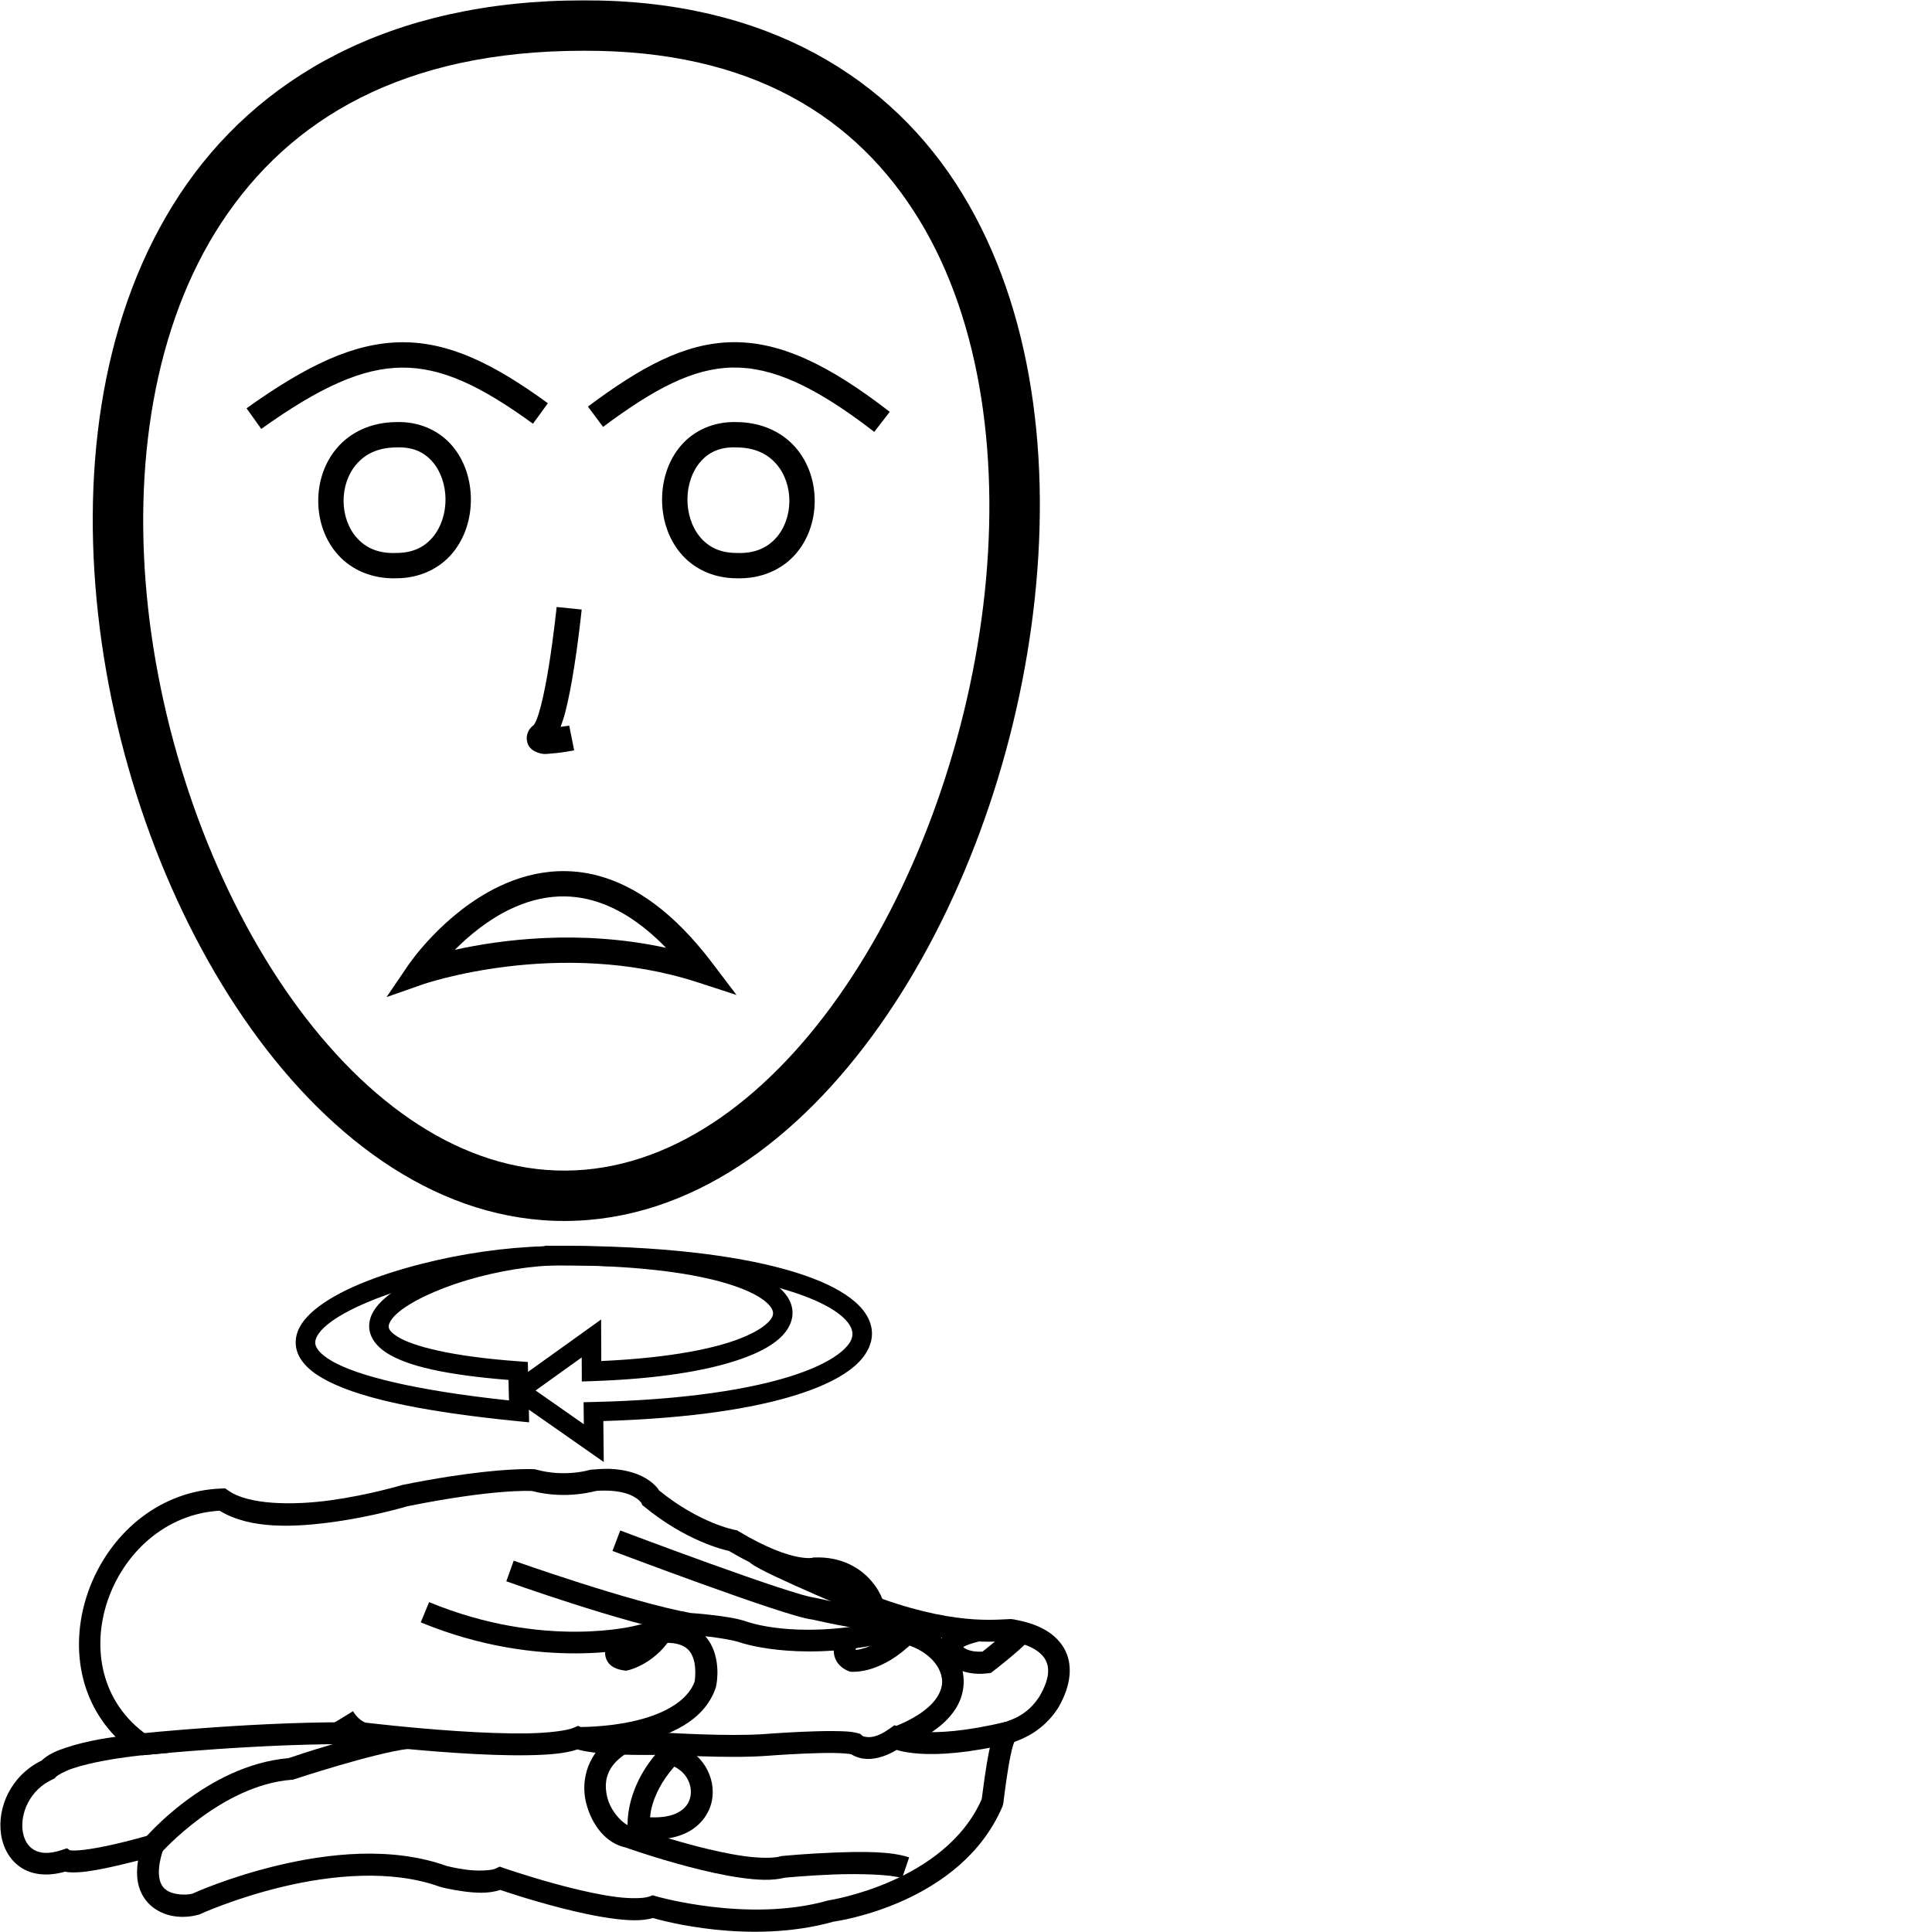 <?xml version="1.0" encoding="UTF-8" standalone="no"?>
<!-- Created with Inkscape (http://www.inkscape.org/) -->

<svg
   xmlns:dc="http://purl.org/dc/elements/1.1/"
   xmlns:cc="http://creativecommons.org/ns#"
   xmlns:rdf="http://www.w3.org/1999/02/22-rdf-syntax-ns#"
   xmlns:svg="http://www.w3.org/2000/svg"
   xmlns="http://www.w3.org/2000/svg"
   xmlns:sodipodi="http://sodipodi.sourceforge.net/DTD/sodipodi-0.dtd"
   xmlns:inkscape="http://www.inkscape.org/namespaces/inkscape"
   width="1000"
   height="1000"
   viewBox="0 0 1000 1000"
   version="1.1"
   id="svg8"
   inkscape:version="0.92.4 (5da689c313, 2019-01-14)"
   sodipodi:docname="Nada.svg">
  <defs
     id="defs2" />
  <sodipodi:namedview
     id="base"
     pagecolor="#ffffff"
     bordercolor="#666666"
     borderopacity="1.0"
     inkscape:pageopacity="0.0"
     inkscape:pageshadow="2"
     inkscape:zoom="0.70710678"
     inkscape:cx="279.74655"
     inkscape:cy="621.33966"
     inkscape:document-units="px"
     inkscape:current-layer="layer1"
     showgrid="false"
     units="px"
     inkscape:window-width="681"
     inkscape:window-height="706"
     inkscape:window-x="-7"
     inkscape:window-y="0"
     inkscape:window-maximized="0" />
  <g
     inkscape:label="Camada 1"
     inkscape:groupmode="layer"
     id="layer1"
     transform="translate(0,-32.417)">
    <path
       style="color:#000000;font-style:normal;font-variant:normal;font-weight:normal;font-stretch:normal;font-size:medium;line-height:normal;font-family:sans-serif;font-variant-ligatures:normal;font-variant-position:normal;font-variant-caps:normal;font-variant-numeric:normal;font-variant-alternates:normal;font-feature-settings:normal;text-indent:0;text-align:start;text-decoration:none;text-decoration-line:none;text-decoration-style:solid;text-decoration-color:#000000;letter-spacing:normal;word-spacing:normal;text-transform:none;writing-mode:lr-tb;direction:ltr;text-orientation:mixed;dominant-baseline:auto;baseline-shift:baseline;text-anchor:start;white-space:normal;shape-padding:0;clip-rule:nonzero;display:inline;overflow:visible;visibility:visible;opacity:1;isolation:auto;mix-blend-mode:normal;color-interpolation:sRGB;color-interpolation-filters:linearRGB;solid-color:#000000;solid-opacity:1;vector-effect:none;fill:#000000;fill-opacity:1;fill-rule:nonzero;stroke:none;stroke-width:11.323;stroke-linecap:butt;stroke-linejoin:miter;stroke-miterlimit:4;stroke-dasharray:none;stroke-dashoffset:0;stroke-opacity:1;color-rendering:auto;image-rendering:auto;shape-rendering:auto;text-rendering:auto;enable-background:accumulate"
       d="m 315.9,792.701 c -2.744,-0.135 -7.033,0.169 -10.303,0.438 l 2.217,11.025 c 11.273,-0.927 17.383,1.232 20.635,3.152 1.626,0.96 2.564,1.885 3.072,2.48 0.508,0.595 0.396,0.477 0.396,0.477 l 0.545,1.154 0.986,0.811 c 21.636,17.761 41.011,22.333 43.844,22.938 15.012,8.905 25.984,12.728 33.475,14.189 3.816,0.745 6.739,0.889 8.828,0.809 2.089,-0.08 3.793,-0.521 3.793,-0.521 l -1.383,0.23 c 10.696,-0.434 16.398,3.649 20.123,7.883 3.725,4.233 4.889,8.342 4.889,8.342 l 0.783,2.785 2.717,0.998 c 22.775,8.356 40.401,11.179 52.785,11.98 6.192,0.401 11.082,0.295 14.553,0.148 1.735,-0.073 3.125,-0.155 4.045,-0.188 0.92,-0.033 1.666,0.201 0.492,-0.113 l 2.93,-10.938 c -1.974,-0.529 -2.666,-0.307 -3.826,-0.266 -1.16,0.041 -2.492,0.123 -4.119,0.191 -3.254,0.138 -7.656,0.231 -13.342,-0.137 -10.945,-0.708 -26.734,-3.251 -47.311,-10.555 -1.015,-2.466 -2.679,-5.849 -6.096,-9.732 -5.449,-6.192 -15.092,-12.282 -29.082,-11.715 l -0.707,0.027 -0.678,0.203 c 0,0 0.162,0.016 -1.002,0.061 -1.164,0.045 -3.202,-0.018 -6.225,-0.607 -6.046,-1.18 -16.04,-4.483 -30.613,-13.227 l -0.881,-0.529 -1.012,-0.186 c 0,0 -18.206,-3.282 -39.383,-20.512 -0.344,-0.542 -0.35,-0.692 -0.914,-1.354 -1.254,-1.469 -3.173,-3.253 -5.926,-4.879 -4.129,-2.438 -10.074,-4.46 -18.307,-4.865 z"
       id="path21"
       inkscape:connector-curvature="0"
       sodipodi:nodetypes="cccccccccccccccccscccccsccccccsccccccccc" />
    <path
       style="color:#000000;font-style:normal;font-variant:normal;font-weight:normal;font-stretch:normal;font-size:medium;line-height:normal;font-family:sans-serif;font-variant-ligatures:normal;font-variant-position:normal;font-variant-caps:normal;font-variant-numeric:normal;font-variant-alternates:normal;font-feature-settings:normal;text-indent:0;text-align:start;text-decoration:none;text-decoration-line:none;text-decoration-style:solid;text-decoration-color:#000000;letter-spacing:normal;word-spacing:normal;text-transform:none;writing-mode:lr-tb;direction:ltr;text-orientation:mixed;dominant-baseline:auto;baseline-shift:baseline;text-anchor:start;white-space:normal;shape-padding:0;clip-rule:nonzero;display:inline;overflow:visible;visibility:visible;opacity:1;isolation:auto;mix-blend-mode:normal;color-interpolation:sRGB;color-interpolation-filters:linearRGB;solid-color:#000000;solid-opacity:1;vector-effect:none;fill:#000000;fill-opacity:1;fill-rule:nonzero;stroke:none;stroke-width:11.323;stroke-linecap:butt;stroke-linejoin:miter;stroke-miterlimit:4;stroke-dasharray:none;stroke-dashoffset:0;stroke-opacity:1;color-rendering:auto;image-rendering:auto;shape-rendering:auto;text-rendering:auto;enable-background:accumulate"
       d="m 272.342,792.814 c -8.127,0.071 -28.767,1.096 -63.854,8.164 l -0.264,0.053 -0.258,0.078 c 0,0 -16.74,5.053 -36.629,7.818 -19.889,2.766 -42.711,2.417 -53.199,-5.018 l -1.564,-1.107 -1.914,0.068 c -63.666,2.282 -97.345,85.013 -54.822,128.512 -2.86,0.424 -5.388,0.735 -8.662,1.355 -5.661,1.072 -11.633,2.439 -16.967,4.229 -4.916,1.649 -9.269,3.477 -12.674,6.701 C 5.613,951.499 -1.465,967.908 0.527,981.746 1.543,988.801 5.091,995.491 11.375,999.373 c 5.852,3.615 13.669,4.27 22.334,1.801 0.252,0.051 0.438,0.126 0.719,0.168 1.71,0.253 4.019,0.339 7.49,0.064 5.623,-0.444 15.677,-2.409 29.531,-5.973 -0.632,4.059 -0.707,7.758 -0.113,11.064 1.03,5.733 4.048,10.306 7.852,13.178 7.608,5.744 16.94,5.587 23.477,3.82 l 0.455,-0.123 0.43,-0.197 c 0,0 18.028,-8.279 42.779,-14.191 24.752,-5.913 55.934,-9.18 81.367,0.025 l 0.242,0.088 0.248,0.064 c 0,0 5.402,1.423 12.021,2.268 5.832,0.744 12.535,1.285 18.721,-0.803 2.458,0.843 15.33,5.225 31.545,9.385 8.915,2.287 18.417,4.378 27.033,5.49 7.737,0.998 14.563,1.346 20.496,-0.309 4.286,1.251 49.991,14.068 93.404,1.877 1.666,-0.226 65.774,-9.197 87.361,-59.4 l 0.135,-0.312 0.096,-0.328 c 0.514,-1.751 0.355,-1.782 0.516,-2.953 0.16,-1.172 0.357,-2.687 0.59,-4.445 0.466,-3.516 1.079,-7.99 1.805,-12.336 0.726,-4.345 1.588,-8.602 2.418,-11.385 0.297,-0.996 0.507,-1.428 0.707,-1.885 4.36,-1.578 14.86,-5.591 22.531,-17.404 l 0.072,-0.111 0.066,-0.113 c 6.816,-11.647 7.871,-22.726 2.918,-31.064 -4.953,-8.338 -14.541,-12.789 -25.836,-14.666 l -1.855,11.17 c 9.396,1.561 15.498,5.14 17.957,9.279 2.447,4.119 2.628,9.937 -2.893,19.432 -6.206,9.487 -13.487,11.643 -17.873,13.24 l 2.602,-0.303 c -2.09,-0.247 -4.053,0.682 -5.117,1.566 -1.064,0.884 -1.616,1.735 -2.086,2.545 -0.94,1.621 -1.493,3.236 -2.043,5.078 -1.099,3.684 -1.973,8.188 -2.736,12.756 -0.763,4.568 -1.392,9.157 -1.863,12.713 -0.236,1.778 -0.432,3.3 -0.582,4.4 -0.122,0.891 -0.23,1.329 -0.131,1.049 -18.907,43.141 -78.898,52.379 -78.898,52.379 l -0.377,0.053 -0.367,0.104 c -41.217,11.648 -88.863,-2.188 -88.863,-2.188 l -1.83,-0.545 -1.785,0.674 c -2.475,0.934 -9.224,1.218 -17.09,0.203 -7.866,-1.015 -17.025,-3.012 -25.666,-5.229 -17.282,-4.433 -32.447,-9.703 -32.447,-9.703 l -2.209,-0.77 -2.107,1.016 c -2.184,1.052 -9.078,1.352 -14.885,0.611 -5.807,-0.74 -10.58,-1.988 -10.58,-1.988 l 0.49,0.152 c -28.944,-10.477 -61.979,-6.571 -87.852,-0.391 -25.113,5.999 -43.054,14.127 -44.127,14.615 -3.542,0.911 -10.167,0.613 -13.559,-1.947 -1.715,-1.295 -2.953,-2.937 -3.529,-6.143 -0.576,-3.205 -0.281,-8.104 2.051,-15.012 L 87.973,979.295 77.625,982.227 c -19.798,5.61 -30.865,7.44 -36.6,7.893 -2.79,0.22 -4.225,0.102 -4.805,0.021 l -1.545,-1.062 -2.68,0.9 c -7.19,2.416 -11.692,1.601 -14.67,-0.238 -2.977,-1.839 -4.947,-5.148 -5.59,-9.609 -1.285,-8.923 3.502,-21.193 15.422,-26.68 l 1.02,-0.469 0.762,-0.822 c 0.829,-0.893 4.32,-2.931 8.869,-4.457 4.549,-1.526 10.127,-2.827 15.475,-3.84 10.696,-2.026 20.402,-2.928 20.402,-2.928 L 89.068,939.514 76.408,930.658 C 28.201,896.936 56.823,817.679 113.686,814.355 c 15.878,9.801 39.183,8.572 59.213,5.787 20.489,-2.849 37.25,-7.88 37.908,-8.078 45.078,-9.073 63.89,-7.942 64.549,-7.898 18.341,4.744 33.748,-0.262 33.748,-0.262 l -3.506,-10.766 c 0,0 -12.804,4.124 -28.105,-0.076 l -0.553,-0.152 -0.57,-0.037 c 0,0 -1.318,-0.082 -4.027,-0.059 z"
       id="path23"
       inkscape:connector-curvature="0" />
    <path
       style="color:#000000;font-style:normal;font-variant:normal;font-weight:normal;font-stretch:normal;font-size:medium;line-height:normal;font-family:sans-serif;font-variant-ligatures:normal;font-variant-position:normal;font-variant-caps:normal;font-variant-numeric:normal;font-variant-alternates:normal;font-feature-settings:normal;text-indent:0;text-align:start;text-decoration:none;text-decoration-line:none;text-decoration-style:solid;text-decoration-color:#000000;letter-spacing:normal;word-spacing:normal;text-transform:none;writing-mode:lr-tb;direction:ltr;text-orientation:mixed;dominant-baseline:auto;baseline-shift:baseline;text-anchor:start;white-space:normal;shape-padding:0;clip-rule:nonzero;display:inline;overflow:visible;visibility:visible;opacity:1;isolation:auto;mix-blend-mode:normal;color-interpolation:sRGB;color-interpolation-filters:linearRGB;solid-color:#000000;solid-opacity:1;vector-effect:none;fill:#000000;fill-opacity:1;fill-rule:nonzero;stroke:none;stroke-width:11.323;stroke-linecap:butt;stroke-linejoin:miter;stroke-miterlimit:4;stroke-dasharray:none;stroke-dashoffset:0;stroke-opacity:1;color-rendering:auto;image-rendering:auto;shape-rendering:auto;text-rendering:auto;enable-background:accumulate"
       d="m 395.574,832.613 -7.457,8.521 c 1.608,1.407 3.106,2.175 5.283,3.342 2.177,1.167 4.851,2.49 7.875,3.928 6.048,2.876 13.485,6.199 20.74,9.365 14.51,6.333 28.287,12.037 28.287,12.037 l 4.33,-10.463 c 0,0 -13.703,-5.672 -28.088,-11.951 -7.193,-3.139 -14.557,-6.433 -20.406,-9.215 -2.925,-1.391 -5.475,-2.657 -7.387,-3.682 -1.912,-1.025 -3.37,-2.051 -3.178,-1.883 z"
       id="path25"
       inkscape:connector-curvature="0" />
    <path
       style="color:#000000;font-style:normal;font-variant:normal;font-weight:normal;font-stretch:normal;font-size:medium;line-height:normal;font-family:sans-serif;font-variant-ligatures:normal;font-variant-position:normal;font-variant-caps:normal;font-variant-numeric:normal;font-variant-alternates:normal;font-feature-settings:normal;text-indent:0;text-align:start;text-decoration:none;text-decoration-line:none;text-decoration-style:solid;text-decoration-color:#000000;letter-spacing:normal;word-spacing:normal;text-transform:none;writing-mode:lr-tb;direction:ltr;text-orientation:mixed;dominant-baseline:auto;baseline-shift:baseline;text-anchor:start;white-space:normal;shape-padding:0;clip-rule:nonzero;display:inline;overflow:visible;visibility:visible;opacity:1;isolation:auto;mix-blend-mode:normal;color-interpolation:sRGB;color-interpolation-filters:linearRGB;solid-color:#000000;solid-opacity:1;vector-effect:none;fill:#000000;fill-opacity:1;fill-rule:nonzero;stroke:none;stroke-width:11.323;stroke-linecap:butt;stroke-linejoin:miter;stroke-miterlimit:4;stroke-dasharray:none;stroke-dashoffset:0;stroke-opacity:1;color-rendering:auto;image-rendering:auto;shape-rendering:auto;text-rendering:auto;enable-background:accumulate"
       d="m 520.73,923.604 c -21.301,5.136 -35.38,5.768 -43.91,5.215 -4.265,-0.277 -7.144,-0.849 -8.865,-1.303 -1.721,-0.454 -1.922,-0.605 -1.922,-0.605 l -3.043,-1.539 -2.783,1.969 c -5.948,4.207 -9.584,4.403 -11.643,4.137 -2.059,-0.266 -2.297,-0.701 -2.297,-0.701 l -1.014,-0.922 -1.322,-0.355 c -3.465,-0.933 -7.422,-1.028 -12.373,-1.076 -4.951,-0.049 -10.593,0.112 -15.949,0.344 -10.704,0.464 -20.27,1.218 -20.285,1.219 -1e-5,0 -0.016,0.002 -0.016,0.002 -18.194,1.27 -49.566,-0.672 -49.566,-0.672 l -0.254,-0.018 -0.254,0.008 c -19.144,0.495 -30.477,-0.259 -36.822,-1.082 -3.173,-0.411 -5.097,-0.839 -6.113,-1.115 -1.017,-0.276 -0.668,-0.166 -0.668,-0.166 l -2.375,-1.238 -2.465,1.051 c -3.299,1.406 -12.687,2.658 -23.764,2.842 -11.077,0.183 -24.171,-0.369 -36.65,-1.197 -24.958,-1.656 -47.438,-4.393 -47.438,-4.393 l -0.285,-0.033 -0.285,-0.006 c -50.97,-1.013 -115.785,5.699 -115.785,5.699 l 1.16,11.264 c 0,0 64.446,-6.61 114.197,-5.643 0.567,0.069 22.675,2.749 47.686,4.408 12.666,0.84 25.991,1.415 37.588,1.223 10.423,-0.173 19.069,-0.79 25.729,-3.021 0.201,0.062 0.172,0.08 0.387,0.139 1.631,0.443 4.044,0.954 7.627,1.418 7.112,0.922 18.92,1.653 38.215,1.17 0.258,0.017 31.22,2.043 50.98,0.656 l 0.023,-0.002 0.025,-0.002 c 0,0 9.427,-0.744 19.898,-1.197 5.236,-0.227 10.729,-0.379 15.348,-0.334 4.411,0.043 8.011,0.418 9.111,0.656 1.476,0.894 3.57,1.919 6.553,2.305 4.448,0.576 10.382,-0.559 17.029,-4.566 0.464,0.15 0.377,0.181 0.93,0.326 2.466,0.65 6.075,1.332 11.018,1.652 9.886,0.641 25.098,-0.153 47.297,-5.506 z"
       id="path27"
       inkscape:connector-curvature="0" />
    <path
       style="color:#000000;font-style:normal;font-variant:normal;font-weight:normal;font-stretch:normal;font-size:medium;line-height:normal;font-family:sans-serif;font-variant-ligatures:normal;font-variant-position:normal;font-variant-caps:normal;font-variant-numeric:normal;font-variant-alternates:normal;font-feature-settings:normal;text-indent:0;text-align:start;text-decoration:none;text-decoration-line:none;text-decoration-style:solid;text-decoration-color:#000000;letter-spacing:normal;word-spacing:normal;text-transform:none;writing-mode:lr-tb;direction:ltr;text-orientation:mixed;dominant-baseline:auto;baseline-shift:baseline;text-anchor:start;white-space:normal;shape-padding:0;clip-rule:nonzero;display:inline;overflow:visible;visibility:visible;opacity:1;isolation:auto;mix-blend-mode:normal;color-interpolation:sRGB;color-interpolation-filters:linearRGB;solid-color:#000000;solid-opacity:1;vector-effect:none;fill:#000000;fill-opacity:1;fill-rule:nonzero;stroke:none;stroke-width:11.323;stroke-linecap:butt;stroke-linejoin:miter;stroke-miterlimit:4;stroke-dasharray:none;stroke-dashoffset:0;stroke-opacity:1;color-rendering:auto;image-rendering:auto;shape-rendering:auto;text-rendering:auto;enable-background:accumulate"
       d="m 222.109,861.678 -4.322,10.465 c 63.004,26.024 114.359,12.586 114.359,12.586 l 0.016,-0.006 0.016,-0.004 c 9.816,-2.649 16.061,-2.289 19.76,-0.996 3.699,1.292 5.332,3.322 6.516,6.045 2.281,5.247 1.181,12.456 1.096,12.998 -4.103,11.187 -18.124,17.607 -32.459,20.701 -14.487,3.127 -27.943,2.834 -27.943,2.834 l -0.27,11.32 c 0,0 14.564,0.376 30.602,-3.086 16.038,-3.462 34.863,-10.8 40.938,-28.416 l 0.115,-0.334 0.072,-0.344 c 0,0 2.539,-10.289 -1.766,-20.189 -2.152,-4.95 -6.482,-9.883 -13.166,-12.219 -6.684,-2.335 -15.242,-2.269 -26.443,0.754 l 0.031,-0.01 c 0,0 -47.39,12.584 -107.15,-12.1 z"
       id="path29"
       inkscape:connector-curvature="0" />
    <path
       style="color:#000000;font-style:normal;font-variant:normal;font-weight:normal;font-stretch:normal;font-size:medium;line-height:normal;font-family:sans-serif;font-variant-ligatures:normal;font-variant-position:normal;font-variant-caps:normal;font-variant-numeric:normal;font-variant-alternates:normal;font-feature-settings:normal;text-indent:0;text-align:start;text-decoration:none;text-decoration-line:none;text-decoration-style:solid;text-decoration-color:#000000;letter-spacing:normal;word-spacing:normal;text-transform:none;writing-mode:lr-tb;direction:ltr;text-orientation:mixed;dominant-baseline:auto;baseline-shift:baseline;text-anchor:start;white-space:normal;shape-padding:0;clip-rule:nonzero;display:inline;overflow:visible;visibility:visible;opacity:1;isolation:auto;mix-blend-mode:normal;color-interpolation:sRGB;color-interpolation-filters:linearRGB;solid-color:#000000;solid-opacity:1;vector-effect:none;fill:#000000;fill-opacity:1;fill-rule:nonzero;stroke:none;stroke-width:11.323;stroke-linecap:butt;stroke-linejoin:miter;stroke-miterlimit:4;stroke-dasharray:none;stroke-dashoffset:0;stroke-opacity:1;color-rendering:auto;image-rendering:auto;shape-rendering:auto;text-rendering:auto;enable-background:accumulate"
       d="m 182.727,918.141 -9.668,5.893 c 2.789,4.577 6.122,7.41 8.859,9.027 2.737,1.618 5.377,2.146 5.377,2.146 l 1.922,-11.16 c 0,0 -0.242,0.031 -1.537,-0.734 -1.295,-0.765 -3.143,-2.201 -4.953,-5.172 z"
       id="path31"
       inkscape:connector-curvature="0" />
    <path
       style="color:#000000;font-style:normal;font-variant:normal;font-weight:normal;font-stretch:normal;font-size:medium;line-height:normal;font-family:sans-serif;font-variant-ligatures:normal;font-variant-position:normal;font-variant-caps:normal;font-variant-numeric:normal;font-variant-alternates:normal;font-feature-settings:normal;text-indent:0;text-align:start;text-decoration:none;text-decoration-line:none;text-decoration-style:solid;text-decoration-color:#000000;letter-spacing:normal;word-spacing:normal;text-transform:none;writing-mode:lr-tb;direction:ltr;text-orientation:mixed;dominant-baseline:auto;baseline-shift:baseline;text-anchor:start;white-space:normal;shape-padding:0;clip-rule:nonzero;display:inline;overflow:visible;visibility:visible;opacity:1;isolation:auto;mix-blend-mode:normal;color-interpolation:sRGB;color-interpolation-filters:linearRGB;solid-color:#000000;solid-opacity:1;vector-effect:none;fill:#000000;fill-opacity:1;fill-rule:nonzero;stroke:none;stroke-width:11.323;stroke-linecap:butt;stroke-linejoin:miter;stroke-miterlimit:4;stroke-dasharray:none;stroke-dashoffset:0;stroke-opacity:1;color-rendering:auto;image-rendering:auto;shape-rendering:auto;text-rendering:auto;enable-background:accumulate"
       d="m 265.887,840.227 -3.809,10.664 c 0,0 60.402,21.711 93.658,27.6 l 0.303,0.053 0.309,0.021 c 0,0 4.876,0.325 10.768,1.016 5.892,0.691 12.983,1.895 16.047,2.998 l 0.012,0.004 0.014,0.006 c 0,0 27.638,9.631 71.045,1.053 l 0.275,-0.055 0.27,-0.082 c 11.964,-3.63 26.553,3.618 31.113,12.664 2.28,4.523 2.556,8.986 -0.553,14.184 -3.109,5.198 -10.288,11.247 -23.842,16.307 l 3.961,10.607 c 15.063,-5.623 24.624,-12.782 29.6,-21.102 4.976,-8.32 4.679,-17.686 0.945,-25.092 -7.467,-14.812 -26.666,-23.818 -44.512,-18.404 l 0.547,-0.137 c -40.935,8.09 -64.969,-0.582 -65.039,-0.607 -5.277,-1.9 -12.363,-2.863 -18.564,-3.59 -5.943,-0.697 -10.458,-0.996 -10.861,-1.023 -30.835,-5.49 -91.686,-27.084 -91.686,-27.084 z"
       id="path33"
       inkscape:connector-curvature="0" />
    <path
       style="color:#000000;font-style:normal;font-variant:normal;font-weight:normal;font-stretch:normal;font-size:medium;line-height:normal;font-family:sans-serif;font-variant-ligatures:normal;font-variant-position:normal;font-variant-caps:normal;font-variant-numeric:normal;font-variant-alternates:normal;font-feature-settings:normal;text-indent:0;text-align:start;text-decoration:none;text-decoration-line:none;text-decoration-style:solid;text-decoration-color:#000000;letter-spacing:normal;word-spacing:normal;text-transform:none;writing-mode:lr-tb;direction:ltr;text-orientation:mixed;dominant-baseline:auto;baseline-shift:baseline;text-anchor:start;white-space:normal;shape-padding:0;clip-rule:nonzero;display:inline;overflow:visible;visibility:visible;opacity:1;isolation:auto;mix-blend-mode:normal;color-interpolation:sRGB;color-interpolation-filters:linearRGB;solid-color:#000000;solid-opacity:1;vector-effect:none;fill:#000000;fill-opacity:1;fill-rule:nonzero;stroke:none;stroke-width:11.323;stroke-linecap:butt;stroke-linejoin:miter;stroke-miterlimit:4;stroke-dasharray:none;stroke-dashoffset:0;stroke-opacity:1;color-rendering:auto;image-rendering:auto;shape-rendering:auto;text-rendering:auto;enable-background:accumulate"
       d="m 321.031,824.584 -4.008,10.592 c 0,0 22.507,8.519 46.58,17.191 12.036,4.336 24.464,8.709 34.715,12.092 5.126,1.691 9.702,3.135 13.461,4.211 3.759,1.076 6.457,1.804 8.963,2.041 l -0.764,-0.125 c 0,0 38.601,9.21 68.301,9.455 l 0.094,-11.322 c -27.386,-0.226 -65.799,-9.154 -65.799,-9.154 l -0.379,-0.09 -0.387,-0.037 c -0.58,-0.055 -3.392,-0.644 -6.912,-1.652 -3.52,-1.008 -7.992,-2.415 -13.031,-4.078 -10.078,-3.326 -22.441,-7.677 -34.424,-11.994 -23.966,-8.633 -46.41,-17.129 -46.41,-17.129 z"
       id="path35"
       inkscape:connector-curvature="0" />
    <path
       style="color:#000000;font-style:normal;font-variant:normal;font-weight:normal;font-stretch:normal;font-size:medium;line-height:normal;font-family:sans-serif;font-variant-ligatures:normal;font-variant-position:normal;font-variant-caps:normal;font-variant-numeric:normal;font-variant-alternates:normal;font-feature-settings:normal;text-indent:0;text-align:start;text-decoration:none;text-decoration-line:none;text-decoration-style:solid;text-decoration-color:#000000;letter-spacing:normal;word-spacing:normal;text-transform:none;writing-mode:lr-tb;direction:ltr;text-orientation:mixed;dominant-baseline:auto;baseline-shift:baseline;text-anchor:start;white-space:normal;shape-padding:0;clip-rule:nonzero;display:inline;overflow:visible;visibility:visible;opacity:1;isolation:auto;mix-blend-mode:normal;color-interpolation:sRGB;color-interpolation-filters:linearRGB;solid-color:#000000;solid-opacity:1;vector-effect:none;fill:#000000;fill-opacity:1;fill-rule:nonzero;stroke:none;stroke-width:11.323;stroke-linecap:butt;stroke-linejoin:miter;stroke-miterlimit:4;stroke-dasharray:none;stroke-dashoffset:0;stroke-opacity:1;color-rendering:auto;image-rendering:auto;shape-rendering:auto;text-rendering:auto;enable-background:accumulate"
       d="m 337.668,874.254 c -3.476,5.325 -7.289,8.195 -10.209,9.777 l -6.006,-8.064 c 0,0 -3.579,2.396 -6.186,6.289 -1.303,1.946 -3.03,5.108 -1.402,9.012 1.628,3.904 5.487,5.29 9.277,5.777 l 0.902,0.115 0.895,-0.172 c 0,0 13.245,-2.809 22.211,-16.545 z"
       id="path37"
       inkscape:connector-curvature="0" />
    <path
       style="color:#000000;font-style:normal;font-variant:normal;font-weight:normal;font-stretch:normal;font-size:medium;line-height:normal;font-family:sans-serif;font-variant-ligatures:normal;font-variant-position:normal;font-variant-caps:normal;font-variant-numeric:normal;font-variant-alternates:normal;font-feature-settings:normal;text-indent:0;text-align:start;text-decoration:none;text-decoration-line:none;text-decoration-style:solid;text-decoration-color:#000000;letter-spacing:normal;word-spacing:normal;text-transform:none;writing-mode:lr-tb;direction:ltr;text-orientation:mixed;dominant-baseline:auto;baseline-shift:baseline;text-anchor:start;white-space:normal;shape-padding:0;clip-rule:nonzero;display:inline;overflow:visible;visibility:visible;opacity:1;isolation:auto;mix-blend-mode:normal;color-interpolation:sRGB;color-interpolation-filters:linearRGB;solid-color:#000000;solid-opacity:1;vector-effect:none;fill:#000000;fill-opacity:1;fill-rule:nonzero;stroke:none;stroke-width:11.323;stroke-linecap:butt;stroke-linejoin:miter;stroke-miterlimit:4;stroke-dasharray:none;stroke-dashoffset:0;stroke-opacity:1;color-rendering:auto;image-rendering:auto;shape-rendering:auto;text-rendering:auto;enable-background:accumulate"
       d="m 465.059,873.959 c -6.896,6.973 -12.999,9.991 -17.244,11.365 -2.573,0.833 -4.006,1.032 -4.934,1.09 -0.006,-0.098 -0.018,-0.019 0.027,-0.297 0.179,-1.109 1,-2.66 1,-2.66 l -9.611,-5.99 c 0,0 -1.922,2.848 -2.566,6.848 -0.322,2 -0.359,4.54 0.842,7.141 1.201,2.601 3.739,4.836 6.756,5.951 l 0.734,0.271 0.777,0.062 c 0,0 4.565,0.265 10.463,-1.645 5.898,-1.91 13.691,-5.97 21.807,-14.176 z m -22.203,12.738 0.398,0.088 c -0.82,-0.303 -0.471,-0.23 -0.4,-0.076 0.001,0.003 6.7e-4,-0.015 0.002,-0.012 z"
       id="path39"
       inkscape:connector-curvature="0" />
    <path
       style="color:#000000;font-style:normal;font-variant:normal;font-weight:normal;font-stretch:normal;font-size:medium;line-height:normal;font-family:sans-serif;font-variant-ligatures:normal;font-variant-position:normal;font-variant-caps:normal;font-variant-numeric:normal;font-variant-alternates:normal;font-feature-settings:normal;text-indent:0;text-align:start;text-decoration:none;text-decoration-line:none;text-decoration-style:solid;text-decoration-color:#000000;letter-spacing:normal;word-spacing:normal;text-transform:none;writing-mode:lr-tb;direction:ltr;text-orientation:mixed;dominant-baseline:auto;baseline-shift:baseline;text-anchor:start;white-space:normal;shape-padding:0;clip-rule:nonzero;display:inline;overflow:visible;visibility:visible;opacity:1;isolation:auto;mix-blend-mode:normal;color-interpolation:sRGB;color-interpolation-filters:linearRGB;solid-color:#000000;solid-opacity:1;vector-effect:none;fill:#000000;fill-opacity:1;fill-rule:nonzero;stroke:none;stroke-width:11.323;stroke-linecap:butt;stroke-linejoin:miter;stroke-miterlimit:4;stroke-dasharray:none;stroke-dashoffset:0;stroke-opacity:1;color-rendering:auto;image-rendering:auto;shape-rendering:auto;text-rendering:auto;enable-background:accumulate"
       d="m 504.299,871.01 c 0,0 -5.11,0.923 -9.934,3.311 -2.412,1.194 -5.042,2.642 -6.865,5.889 -1.823,3.247 -1.065,8.454 1.611,11.553 l 0.008,0.008 0.008,0.01 c 0,0 2.285,2.526 6.002,4.355 3.717,1.83 9.268,3.29 16.225,2.377 l 1.514,-0.199 1.209,-0.932 c 0,0 12.253,-9.327 18.555,-15.896 l -8.172,-7.84 c -4.289,4.472 -13.748,11.95 -15.879,13.627 -3.881,0.259 -6.695,-0.432 -8.451,-1.297 -1.22,-0.601 -1.201,-0.728 -1.521,-1.008 0.341,-0.255 0.227,-0.224 0.781,-0.498 2.858,-1.415 7.111,-2.352 7.111,-2.352 z"
       id="path41"
       inkscape:connector-curvature="0" />
    <path
       style="color:#000000;font-style:normal;font-variant:normal;font-weight:normal;font-stretch:normal;font-size:medium;line-height:normal;font-family:sans-serif;font-variant-ligatures:normal;font-variant-position:normal;font-variant-caps:normal;font-variant-numeric:normal;font-variant-alternates:normal;font-feature-settings:normal;text-indent:0;text-align:start;text-decoration:none;text-decoration-line:none;text-decoration-style:solid;text-decoration-color:#000000;letter-spacing:normal;word-spacing:normal;text-transform:none;writing-mode:lr-tb;direction:ltr;text-orientation:mixed;dominant-baseline:auto;baseline-shift:baseline;text-anchor:start;white-space:normal;shape-padding:0;clip-rule:nonzero;display:inline;overflow:visible;visibility:visible;opacity:1;isolation:auto;mix-blend-mode:normal;color-interpolation:sRGB;color-interpolation-filters:linearRGB;solid-color:#000000;solid-opacity:1;vector-effect:none;fill:#000000;fill-opacity:1;fill-rule:nonzero;stroke:none;stroke-width:11.323;stroke-linecap:butt;stroke-linejoin:miter;stroke-miterlimit:4;stroke-dasharray:none;stroke-dashoffset:0;stroke-opacity:1;color-rendering:auto;image-rendering:auto;shape-rendering:auto;text-rendering:auto;enable-background:accumulate"
       d="m 210.273,926.34 c -21.084,2.502 -60.004,15.765 -60.963,16.092 -42.515,3.676 -74.428,41.541 -74.428,41.541 l 8.57,7.4 c 0,0 31.068,-34.994 67.533,-37.752 l 0.705,-0.055 0.672,-0.225 c 0,0 41.223,-13.62 59.244,-15.758 z"
       id="path43"
       inkscape:connector-curvature="0" />
    <path
       style="color:#000000;font-style:normal;font-variant:normal;font-weight:normal;font-stretch:normal;font-size:medium;line-height:normal;font-family:sans-serif;font-variant-ligatures:normal;font-variant-position:normal;font-variant-caps:normal;font-variant-numeric:normal;font-variant-alternates:normal;font-feature-settings:normal;text-indent:0;text-align:start;text-decoration:none;text-decoration-line:none;text-decoration-style:solid;text-decoration-color:#000000;letter-spacing:normal;word-spacing:normal;text-transform:none;writing-mode:lr-tb;direction:ltr;text-orientation:mixed;dominant-baseline:auto;baseline-shift:baseline;text-anchor:start;white-space:normal;shape-padding:0;clip-rule:nonzero;display:inline;overflow:visible;visibility:visible;opacity:1;isolation:auto;mix-blend-mode:normal;color-interpolation:sRGB;color-interpolation-filters:linearRGB;solid-color:#000000;solid-opacity:1;vector-effect:none;fill:#000000;fill-opacity:1;fill-rule:nonzero;stroke:none;stroke-width:11.323;stroke-linecap:butt;stroke-linejoin:miter;stroke-miterlimit:4;stroke-dasharray:none;stroke-dashoffset:0;stroke-opacity:1;color-rendering:auto;image-rendering:auto;shape-rendering:auto;text-rendering:auto;enable-background:accumulate"
       d="m 318.529,930.162 c -14.459,9.03 -18.059,23.625 -15.201,35.248 2.858,11.623 10.509,21.407 20.836,23.326 l -0.867,-0.234 c 0,0 15.198,5.427 33.018,10.117 8.91,2.345 18.489,4.518 27.324,5.746 8.418,1.17 16.006,1.595 22.479,-0.039 0.054,-0.01 11.825,-1.162 25.486,-1.684 13.692,-0.523 29.851,0.033 35.328,1.887 l 3.631,-10.727 c -9.855,-3.336 -25.307,-3.015 -39.391,-2.477 -14.084,0.538 -26.199,1.734 -26.199,1.734 l -0.521,0.051 -0.504,0.146 c -3.471,1.009 -10.622,1.021 -18.75,-0.109 -8.128,-1.13 -17.363,-3.207 -26,-5.48 -17.273,-4.546 -32.096,-9.83 -32.096,-9.83 l -0.426,-0.152 -0.443,-0.082 c -3.125,-0.581 -9.965,-6.994 -11.908,-14.896 -1.943,-7.902 -0.654,-16.161 10.203,-22.941 z"
       id="path45"
       inkscape:connector-curvature="0" />
    <path
       style="color:#000000;font-style:normal;font-variant:normal;font-weight:normal;font-stretch:normal;font-size:medium;line-height:normal;font-family:sans-serif;font-variant-ligatures:normal;font-variant-position:normal;font-variant-caps:normal;font-variant-numeric:normal;font-variant-alternates:normal;font-feature-settings:normal;text-indent:0;text-align:start;text-decoration:none;text-decoration-line:none;text-decoration-style:solid;text-decoration-color:#000000;letter-spacing:normal;word-spacing:normal;text-transform:none;writing-mode:lr-tb;direction:ltr;text-orientation:mixed;dominant-baseline:auto;baseline-shift:baseline;text-anchor:start;white-space:normal;shape-padding:0;clip-rule:nonzero;display:inline;overflow:visible;visibility:visible;opacity:1;isolation:auto;mix-blend-mode:normal;color-interpolation:sRGB;color-interpolation-filters:linearRGB;solid-color:#000000;solid-opacity:1;vector-effect:none;fill:#000000;fill-opacity:1;fill-rule:nonzero;stroke:none;stroke-width:11.323;stroke-linecap:butt;stroke-linejoin:miter;stroke-miterlimit:4;stroke-dasharray:none;stroke-dashoffset:0;stroke-opacity:1;color-rendering:auto;image-rendering:auto;shape-rendering:auto;text-rendering:auto;enable-background:accumulate"
       d="m 345.533,933.887 -2.299,2.328 c -10.056,10.183 -14.741,20.661 -16.812,28.619 -2.072,7.958 -1.541,13.895 -1.541,13.895 l 0.434,4.393 4.363,0.65 c 10.932,1.632 19.755,0.39 26.41,-3.121 6.655,-3.511 10.887,-9.396 12.275,-15.676 2.777,-12.56 -5.144,-26.453 -19.666,-30.258 z M 349,946.828 c 6.751,3.231 9.541,10.12 8.307,15.703 -0.706,3.195 -2.56,6.024 -6.504,8.105 -3.15,1.662 -7.88,2.712 -14.32,2.395 0.172,-1.54 0.297,-3.044 0.896,-5.346 1.474,-5.663 4.801,-13.116 11.621,-20.857 z"
       id="path47"
       inkscape:connector-curvature="0" />
    <path
       style="color:#000000;font-style:normal;font-variant:normal;font-weight:normal;font-stretch:normal;font-size:medium;line-height:normal;font-family:sans-serif;font-variant-ligatures:normal;font-variant-position:normal;font-variant-caps:normal;font-variant-numeric:normal;font-variant-alternates:normal;font-feature-settings:normal;text-indent:0;text-align:start;text-decoration:none;text-decoration-line:none;text-decoration-style:solid;text-decoration-color:#000000;letter-spacing:normal;word-spacing:normal;text-transform:none;writing-mode:lr-tb;direction:ltr;text-orientation:mixed;dominant-baseline:auto;baseline-shift:baseline;text-anchor:start;white-space:normal;shape-padding:0;clip-rule:nonzero;display:inline;overflow:visible;visibility:visible;opacity:1;isolation:auto;mix-blend-mode:normal;color-interpolation:sRGB;color-interpolation-filters:linearRGB;solid-color:#000000;solid-opacity:1;vector-effect:none;fill:#000000;fill-opacity:1;fill-rule:nonzero;stroke:none;stroke-width:26.07;stroke-linecap:butt;stroke-linejoin:miter;stroke-miterlimit:4;stroke-dasharray:none;stroke-dashoffset:0;stroke-opacity:1;color-rendering:auto;image-rendering:auto;shape-rendering:auto;text-rendering:auto;enable-background:accumulate"
       d="M 302.057,32.617 C 201.593,32.588 132.577,72.925 92.881,133.268 53.181,193.615 42.103,272.415 50.779,350.416 c 8.677,78.001 37.147,155.548 79.178,214.439 42.03,58.891 98.617,99.915 162.98,99.531 64.333,-0.383 120.458,-41.838 162.24,-100.928 41.782,-59.09 70.196,-136.607 79.633,-214.414 9.437,-77.807 -0.014,-156.192 -36.676,-216.301 C 461.477,72.641 396.519,32.277 302.057,32.617 Z m 0.016,26.07 h 0.025 0.027 c 87.244,-0.321 141.356,34.517 173.752,87.633 32.396,53.116 41.982,125.976 33.055,199.586 -8.928,73.61 -36.279,147.683 -75.041,202.502 -38.762,54.819 -87.96,89.594 -141.109,89.91 -53.119,0.316 -102.66,-34.039 -141.605,-88.607 C 112.231,495.143 84.88,421.149 76.691,347.533 68.502,273.917 79.513,201.022 114.66,147.596 149.807,94.169 208.388,58.654 302.072,58.688 Z"
       id="path10-9-9-0-3-4"
       inkscape:connector-curvature="0" />
    <path
       style="color:#000000;font-style:normal;font-variant:normal;font-weight:normal;font-stretch:normal;font-size:medium;line-height:normal;font-family:sans-serif;font-variant-ligatures:normal;font-variant-position:normal;font-variant-caps:normal;font-variant-numeric:normal;font-variant-alternates:normal;font-feature-settings:normal;text-indent:0;text-align:start;text-decoration:none;text-decoration-line:none;text-decoration-style:solid;text-decoration-color:#000000;letter-spacing:normal;word-spacing:normal;text-transform:none;writing-mode:lr-tb;direction:ltr;text-orientation:mixed;dominant-baseline:auto;baseline-shift:baseline;text-anchor:start;white-space:normal;shape-padding:0;clip-rule:nonzero;display:inline;overflow:visible;visibility:visible;opacity:1;isolation:auto;mix-blend-mode:normal;color-interpolation:sRGB;color-interpolation-filters:linearRGB;solid-color:#000000;solid-opacity:1;vector-effect:none;fill:#000000;fill-opacity:1;fill-rule:nonzero;stroke:none;stroke-width:13.035;stroke-linecap:butt;stroke-linejoin:miter;stroke-miterlimit:4;stroke-dasharray:none;stroke-dashoffset:0;stroke-opacity:1;color-rendering:auto;image-rendering:auto;shape-rendering:auto;text-rendering:auto;enable-background:accumulate"
       d="m 288.111,346.596 c 0,0 -1.47,14.508 -3.902,29.748 -1.216,7.62 -2.682,15.423 -4.256,21.486 -0.787,3.031 -1.611,5.635 -2.35,7.43 -0.738,1.795 -1.691,2.733 -1.006,2.162 -1.442,1.202 -2.97,2.206 -3.77,5.402 -0.4,1.598 -0.171,3.978 0.85,5.641 1.02,1.662 2.347,2.475 3.35,2.947 4.012,1.888 6.071,1.165 8.799,0.977 5.455,-0.376 11.363,-1.594 11.363,-1.594 l -2.557,-12.781 c 0,0 -2.786,0.356 -4.473,0.633 0.864,-2.318 1.682,-4.738 2.41,-7.541 1.759,-6.775 3.257,-14.855 4.51,-22.707 2.506,-15.703 4,-30.492 4,-30.492 z"
       id="path971-3-7-2-6"
       inkscape:connector-curvature="0" />
    <path
       style="color:#000000;font-style:normal;font-variant:normal;font-weight:normal;font-stretch:normal;font-size:medium;line-height:normal;font-family:sans-serif;font-variant-ligatures:normal;font-variant-position:normal;font-variant-caps:normal;font-variant-numeric:normal;font-variant-alternates:normal;font-feature-settings:normal;text-indent:0;text-align:start;text-decoration:none;text-decoration-line:none;text-decoration-style:solid;text-decoration-color:#000000;letter-spacing:normal;word-spacing:normal;text-transform:none;writing-mode:lr-tb;direction:ltr;text-orientation:mixed;dominant-baseline:auto;baseline-shift:baseline;text-anchor:start;white-space:normal;shape-padding:0;clip-rule:nonzero;display:inline;overflow:visible;visibility:visible;opacity:1;isolation:auto;mix-blend-mode:normal;color-interpolation:sRGB;color-interpolation-filters:linearRGB;solid-color:#000000;solid-opacity:1;vector-effect:none;fill:#000000;fill-opacity:1;fill-rule:nonzero;stroke:none;stroke-width:10.11;stroke-linecap:butt;stroke-linejoin:miter;stroke-miterlimit:4;stroke-dasharray:none;stroke-dashoffset:0;stroke-opacity:1;color-rendering:auto;image-rendering:auto;shape-rendering:auto;text-rendering:auto;enable-background:accumulate"
       d="m 290.324,677.242 c -16.445,0 -34.956,3.183 -51.512,8.115 -16.556,4.933 -31.051,11.406 -39.848,19.219 -4.398,3.906 -7.73,8.431 -7.879,13.961 -0.149,5.53 3.457,10.571 9.062,14.152 10.679,6.823 30.355,11.343 63.146,13.994 l 0.344,15.186 37.461,-26.848 0.047,12.443 5.201,-0.17 c 34.41,-1.128 60.115,-5.427 77.414,-11.537 8.649,-3.055 15.229,-6.522 19.842,-10.697 4.613,-4.175 7.378,-9.701 6.434,-15.307 -0.945,-5.605 -4.987,-10.127 -10.719,-13.893 -5.732,-3.766 -13.462,-6.97 -23.348,-9.699 -18.934,-5.226 -46.042,-8.536 -81.17,-8.814 l -0.014,-0.105 z m 0,10.109 c 36.818,0 64.539,3.473 82.957,8.557 9.209,2.542 16.083,5.51 20.486,8.402 4.403,2.893 6.03,5.515 6.301,7.123 0.271,1.609 -0.198,3.369 -3.25,6.131 -3.052,2.762 -8.567,5.886 -16.422,8.66 -14.847,5.244 -38.225,9.284 -69.18,10.656 l -0.08,-21.49 -37.824,27.107 -0.115,-5.121 -4.588,-0.332 c -35.191,-2.534 -55.184,-7.869 -63.02,-12.875 -3.918,-2.503 -4.433,-4.082 -4.398,-5.359 0.034,-1.277 1.189,-3.748 4.486,-6.676 6.594,-5.856 20.315,-12.41 36.021,-17.09 15.706,-4.679 33.502,-7.693 48.625,-7.693 z"
       id="path1187"
       inkscape:connector-curvature="0" />
    <path
       style="color:#000000;font-style:normal;font-variant:normal;font-weight:normal;font-stretch:normal;font-size:medium;line-height:normal;font-family:sans-serif;font-variant-ligatures:normal;font-variant-position:normal;font-variant-caps:normal;font-variant-numeric:normal;font-variant-alternates:normal;font-feature-settings:normal;text-indent:0;text-align:start;text-decoration:none;text-decoration-line:none;text-decoration-style:solid;text-decoration-color:#000000;letter-spacing:normal;word-spacing:normal;text-transform:none;writing-mode:lr-tb;direction:ltr;text-orientation:mixed;dominant-baseline:auto;baseline-shift:baseline;text-anchor:start;white-space:normal;shape-padding:0;clip-rule:nonzero;display:inline;overflow:visible;visibility:visible;opacity:1;isolation:auto;mix-blend-mode:normal;color-interpolation:sRGB;color-interpolation-filters:linearRGB;solid-color:#000000;solid-opacity:1;vector-effect:none;fill:#000000;fill-opacity:1;fill-rule:nonzero;stroke:none;stroke-width:10.11;stroke-linecap:butt;stroke-linejoin:miter;stroke-miterlimit:4;stroke-dasharray:none;stroke-dashoffset:0;stroke-opacity:1;color-rendering:auto;image-rendering:auto;shape-rendering:auto;text-rendering:auto;enable-background:accumulate"
       d="m 281.9,677.242 0.127,0.238 c -20.661,0.557 -43.257,3.839 -63.793,9.094 -23.306,5.963 -43.659,13.979 -55.447,23.85 -5.894,4.936 -10.126,10.847 -9.711,17.752 0.415,6.905 5.501,12.75 13.707,17.504 16.412,9.507 47.612,17.037 101.422,22.367 l 5.67,0.562 -0.137,-6.576 38.773,27.119 -0.23,-21.199 c 45.37,-1.351 79.721,-6.708 102.789,-14.451 11.977,-4.021 21.018,-8.616 27.25,-13.982 6.232,-5.367 9.829,-12.131 8.855,-19.098 -0.974,-6.966 -5.971,-12.861 -13.479,-17.873 -7.507,-5.012 -17.847,-9.369 -31.172,-13.088 -26.639,-7.434 -65.251,-12.213 -116.139,-12.217 v -0.002 c -0.009,-1.2e-4 -0.02,1.1e-4 -0.029,0 -0.012,0 -0.021,0 -0.033,0 z m 8.363,10.109 h 0.061 l 0.062,0.002 c 50.25,0.004 88.15,4.793 113.422,11.846 12.642,3.528 22.117,7.646 28.275,11.758 6.159,4.112 8.678,7.99 9.08,10.863 0.402,2.873 -0.769,6.013 -5.441,10.037 -4.672,4.024 -12.674,8.302 -23.869,12.061 -22.391,7.516 -57.453,13.111 -104.793,14.168 l -4.996,0.111 0.125,11.398 -38.977,-27.262 0.312,14.951 c -49.406,-5.266 -78.768,-12.875 -91.674,-20.352 -6.719,-3.893 -8.55,-7.134 -8.684,-9.363 -0.134,-2.229 1.456,-5.5 6.109,-9.396 9.308,-7.794 28.964,-16.05 51.463,-21.807 22.498,-5.757 47.98,-9.279 69.523,-9.016 z"
       id="path1187-7"
       inkscape:connector-curvature="0" />
    <path
       inkscape:connector-curvature="0"
       id="path59-17-2-4-5-7"
       d="m 207.79,209.57 c -24.517,0.231 -48.996,11.874 -80.184,34.185 l 7.634,10.669 c 30.29,-21.67 52.259,-31.543 72.674,-31.735 20.414,-0.193 40.701,9.196 67.94,29.051 l 7.728,-10.601 C 255.429,220.617 232.306,209.339 207.79,209.57 Z"
       style="color:#000000;font-style:normal;font-variant:normal;font-weight:normal;font-stretch:normal;font-size:medium;line-height:normal;font-family:sans-serif;font-variant-ligatures:normal;font-variant-position:normal;font-variant-caps:normal;font-variant-numeric:normal;font-variant-alternates:normal;font-feature-settings:normal;text-indent:0;text-align:start;text-decoration:none;text-decoration-line:none;text-decoration-style:solid;text-decoration-color:#000000;letter-spacing:normal;word-spacing:normal;text-transform:none;writing-mode:lr-tb;direction:ltr;text-orientation:mixed;dominant-baseline:auto;baseline-shift:baseline;text-anchor:start;white-space:normal;shape-padding:0;clip-rule:nonzero;display:inline;overflow:visible;visibility:visible;opacity:1;isolation:auto;mix-blend-mode:normal;color-interpolation:sRGB;color-interpolation-filters:linearRGB;solid-color:#000000;solid-opacity:1;vector-effect:none;fill:#000000;fill-opacity:1;fill-rule:nonzero;stroke:none;stroke-width:13.119;stroke-linecap:butt;stroke-linejoin:miter;stroke-miterlimit:4;stroke-dasharray:none;stroke-dashoffset:0;stroke-opacity:1;color-rendering:auto;image-rendering:auto;shape-rendering:auto;text-rendering:auto;enable-background:accumulate" />
    <path
       inkscape:connector-curvature="0"
       id="path59-17-5-5-9-3-6"
       d="m 378.81,209.544 c -24.632,0.452 -47.218,12.966 -74.505,33.318 l 7.843,10.517 c 26.555,-19.806 46.603,-30.345 66.903,-30.718 20.298,-0.372 42.464,9.321 73.458,33.298 l 8.028,-10.377 c -32.033,-24.78 -57.095,-36.49 -81.726,-36.038 z"
       style="color:#000000;font-style:normal;font-variant:normal;font-weight:normal;font-stretch:normal;font-size:medium;line-height:normal;font-family:sans-serif;font-variant-ligatures:normal;font-variant-position:normal;font-variant-caps:normal;font-variant-numeric:normal;font-variant-alternates:normal;font-feature-settings:normal;text-indent:0;text-align:start;text-decoration:none;text-decoration-line:none;text-decoration-style:solid;text-decoration-color:#000000;letter-spacing:normal;word-spacing:normal;text-transform:none;writing-mode:lr-tb;direction:ltr;text-orientation:mixed;dominant-baseline:auto;baseline-shift:baseline;text-anchor:start;white-space:normal;shape-padding:0;clip-rule:nonzero;display:inline;overflow:visible;visibility:visible;opacity:1;isolation:auto;mix-blend-mode:normal;color-interpolation:sRGB;color-interpolation-filters:linearRGB;solid-color:#000000;solid-opacity:1;vector-effect:none;fill:#000000;fill-opacity:1;fill-rule:nonzero;stroke:none;stroke-width:13.119;stroke-linecap:butt;stroke-linejoin:miter;stroke-miterlimit:4;stroke-dasharray:none;stroke-dashoffset:0;stroke-opacity:1;color-rendering:auto;image-rendering:auto;shape-rendering:auto;text-rendering:auto;enable-background:accumulate" />
    <path
       inkscape:connector-curvature="0"
       id="path87-11-8-6-8"
       d="m 204.915,250.889 c -13.017,0.127 -23.544,5.362 -30.324,13.193 -6.801,7.855 -9.966,17.992 -9.874,27.975 0.091,9.983 3.435,20.001 10.318,27.619 6.863,7.594 17.399,12.455 30.151,12.057 12.506,-0.033 22.68,-5.341 29.141,-13.181 6.48,-7.864 9.458,-17.936 9.393,-27.867 -0.061,-9.931 -3.167,-19.908 -9.718,-27.579 -6.535,-7.652 -16.754,-12.647 -29.087,-12.218 z m 0.4,13.103 c 8.798,-0.324 14.538,2.748 18.711,7.634 4.173,4.887 6.528,11.942 6.574,19.143 0.044,7.201 -2.211,14.358 -6.398,19.439 -4.187,5.082 -10.073,8.418 -19.127,8.418 h -0.111 l -0.11,0.009 c -9.416,0.316 -15.665,-2.858 -20.086,-7.75 -4.422,-4.893 -6.869,-11.844 -6.934,-18.943 -0.07,-7.098 2.247,-14.157 6.673,-19.269 4.426,-5.113 10.841,-8.6 20.616,-8.672 h 0.096 z"
       style="color:#000000;font-style:normal;font-variant:normal;font-weight:normal;font-stretch:normal;font-size:medium;line-height:normal;font-family:sans-serif;font-variant-ligatures:normal;font-variant-position:normal;font-variant-caps:normal;font-variant-numeric:normal;font-variant-alternates:normal;font-feature-settings:normal;text-indent:0;text-align:start;text-decoration:none;text-decoration-line:none;text-decoration-style:solid;text-decoration-color:#000000;letter-spacing:normal;word-spacing:normal;text-transform:none;writing-mode:lr-tb;direction:ltr;text-orientation:mixed;dominant-baseline:auto;baseline-shift:baseline;text-anchor:start;white-space:normal;shape-padding:0;clip-rule:nonzero;display:inline;overflow:visible;visibility:visible;opacity:1;isolation:auto;mix-blend-mode:normal;color-interpolation:sRGB;color-interpolation-filters:linearRGB;solid-color:#000000;solid-opacity:1;vector-effect:none;fill:#000000;fill-opacity:1;fill-rule:nonzero;stroke:none;stroke-width:13.119;stroke-linecap:butt;stroke-linejoin:miter;stroke-miterlimit:4;stroke-dasharray:none;stroke-dashoffset:0;stroke-opacity:1;color-rendering:auto;image-rendering:auto;shape-rendering:auto;text-rendering:auto;enable-background:accumulate" />
    <path
       inkscape:connector-curvature="0"
       id="path87-1-3-3-7-4"
       d="m 381.493,250.889 c -12.333,-0.429 -22.552,4.565 -29.087,12.218 -6.551,7.67 -9.654,17.648 -9.718,27.579 -0.061,9.931 2.913,20.003 9.394,27.867 6.459,7.84 16.636,13.149 29.142,13.181 12.751,0.397 23.285,-4.463 30.149,-12.057 6.884,-7.617 10.228,-17.636 10.318,-27.619 0.092,-9.983 -3.073,-20.12 -9.874,-27.975 -6.78,-7.832 -17.306,-13.066 -30.324,-13.193 z m -0.4,13.103 0.097,0.009 h 0.096 c 9.775,0.072 16.189,3.56 20.616,8.672 4.426,5.112 6.74,12.171 6.675,19.269 -0.061,7.098 -2.514,14.05 -6.935,18.943 -4.421,4.893 -10.668,8.067 -20.084,7.75 l -0.11,-0.009 h -0.111 c -9.053,0 -14.94,-3.336 -19.127,-8.418 -4.187,-5.082 -6.446,-12.239 -6.4,-19.439 0.044,-7.201 2.401,-14.256 6.574,-19.143 4.172,-4.887 9.913,-7.958 18.71,-7.634 z"
       style="color:#000000;font-style:normal;font-variant:normal;font-weight:normal;font-stretch:normal;font-size:medium;line-height:normal;font-family:sans-serif;font-variant-ligatures:normal;font-variant-position:normal;font-variant-caps:normal;font-variant-numeric:normal;font-variant-alternates:normal;font-feature-settings:normal;text-indent:0;text-align:start;text-decoration:none;text-decoration-line:none;text-decoration-style:solid;text-decoration-color:#000000;letter-spacing:normal;word-spacing:normal;text-transform:none;writing-mode:lr-tb;direction:ltr;text-orientation:mixed;dominant-baseline:auto;baseline-shift:baseline;text-anchor:start;white-space:normal;shape-padding:0;clip-rule:nonzero;display:inline;overflow:visible;visibility:visible;opacity:1;isolation:auto;mix-blend-mode:normal;color-interpolation:sRGB;color-interpolation-filters:linearRGB;solid-color:#000000;solid-opacity:1;vector-effect:none;fill:#000000;fill-opacity:1;fill-rule:nonzero;stroke:none;stroke-width:13.119;stroke-linecap:butt;stroke-linejoin:miter;stroke-miterlimit:4;stroke-dasharray:none;stroke-dashoffset:0;stroke-opacity:1;color-rendering:auto;image-rendering:auto;shape-rendering:auto;text-rendering:auto;enable-background:accumulate" />
    <path
       inkscape:connector-curvature="0"
       id="path29-3-1-5-6"
       d="m 288.879,483.359 c -11.125,0.443 -21.456,3.516 -30.549,7.869 -29.098,13.93 -47.066,40.814 -47.066,40.814 l -11.192,16.465 18.787,-6.587 c 0,0 70.384,-24.435 142.456,-0.986 l 19.895,6.474 -12.638,-16.675 c -19.845,-26.182 -39.825,-39.913 -58.902,-45.037 -7.153,-1.921 -14.116,-2.603 -20.791,-2.338 z m 0.436,13.071 c 5.435,-0.212 11.089,0.362 16.952,1.937 11.838,3.179 24.797,10.582 38.476,24.642 -44.799,-9.724 -85.719,-4.169 -109.325,1.032 7.23,-7.227 16.973,-15.423 28.577,-20.978 7.81,-3.739 16.262,-6.279 25.32,-6.633 z"
       style="color:#000000;font-style:normal;font-variant:normal;font-weight:normal;font-stretch:normal;font-size:medium;line-height:normal;font-family:sans-serif;font-variant-ligatures:normal;font-variant-position:normal;font-variant-caps:normal;font-variant-numeric:normal;font-variant-alternates:normal;font-feature-settings:normal;text-indent:0;text-align:start;text-decoration:none;text-decoration-line:none;text-decoration-style:solid;text-decoration-color:#000000;letter-spacing:normal;word-spacing:normal;text-transform:none;writing-mode:lr-tb;direction:ltr;text-orientation:mixed;dominant-baseline:auto;baseline-shift:baseline;text-anchor:start;white-space:normal;shape-padding:0;clip-rule:nonzero;display:inline;overflow:visible;visibility:visible;opacity:1;isolation:auto;mix-blend-mode:normal;color-interpolation:sRGB;color-interpolation-filters:linearRGB;solid-color:#000000;solid-opacity:1;vector-effect:none;fill:#000000;fill-opacity:1;fill-rule:nonzero;stroke:none;stroke-width:13.119;stroke-linecap:butt;stroke-linejoin:miter;stroke-miterlimit:4;stroke-dasharray:none;stroke-dashoffset:0;stroke-opacity:1;color-rendering:auto;image-rendering:auto;shape-rendering:auto;text-rendering:auto;enable-background:accumulate" />
  </g>
</svg>
